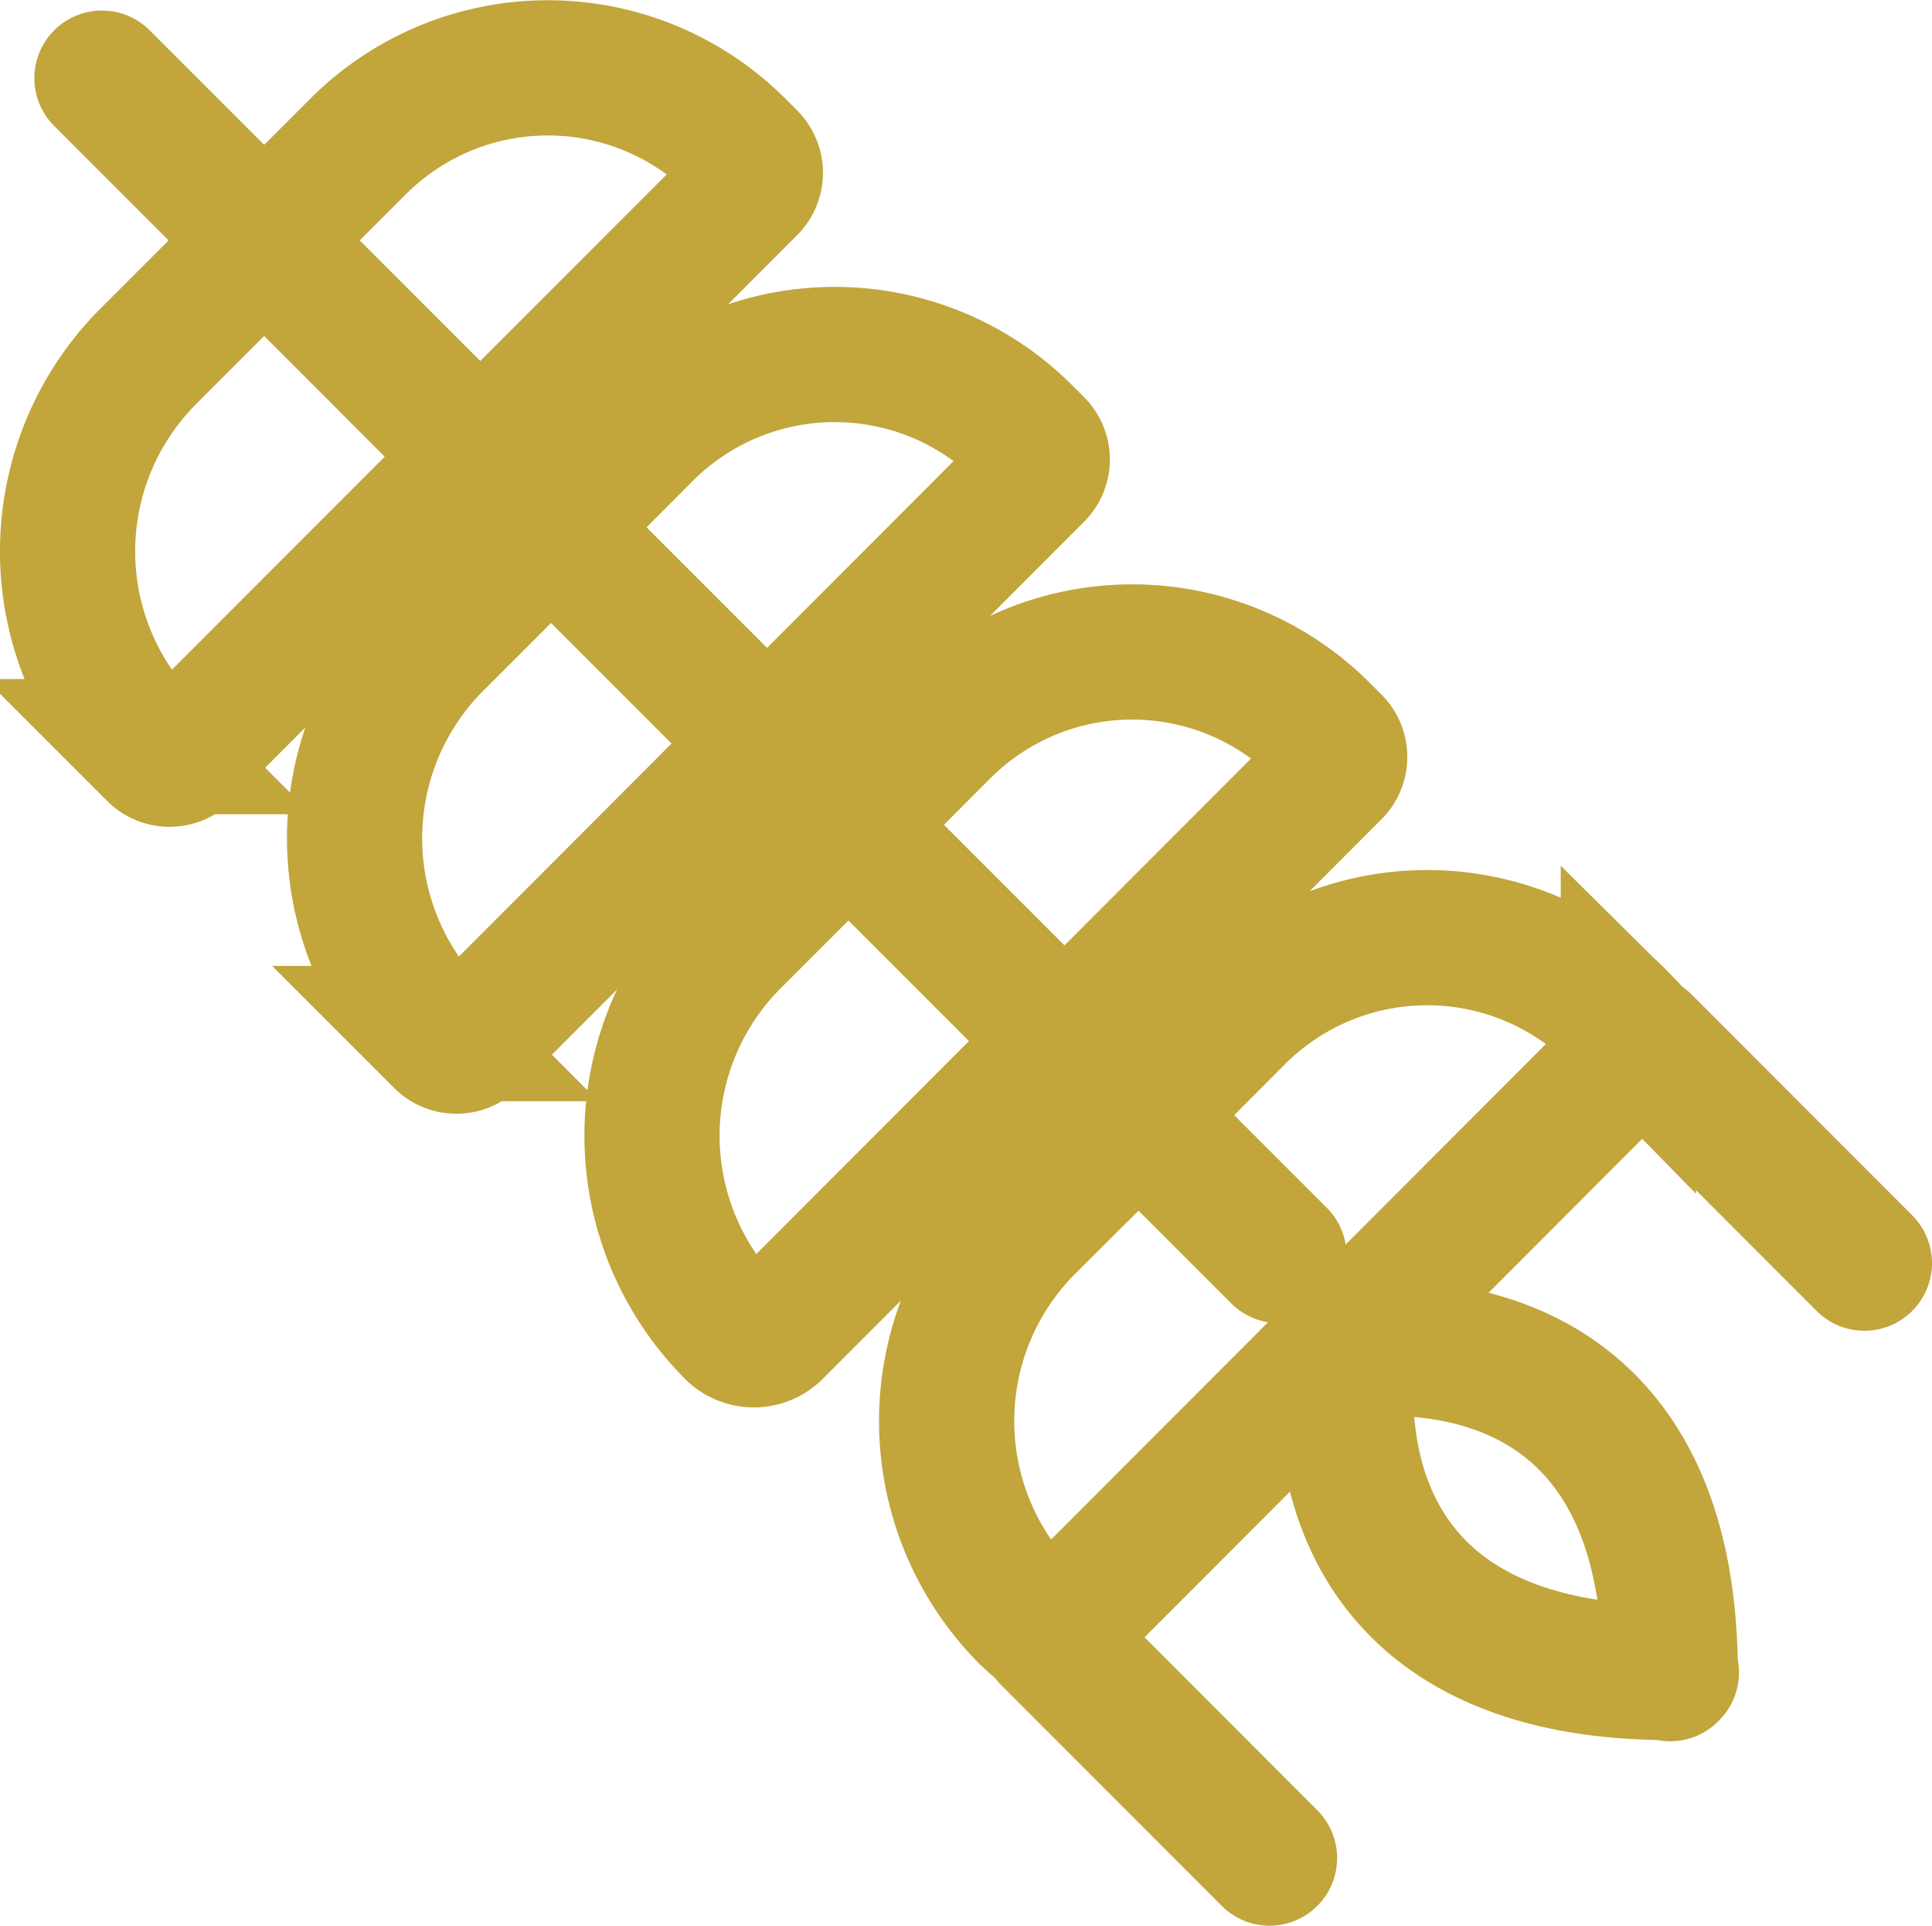 <svg xmlns="http://www.w3.org/2000/svg" viewBox="0 0 71.45 71.21"><defs><style>.cls-1{fill:none;stroke:#c2a53b;stroke-linecap:round;stroke-miterlimit:10;stroke-width:5px;}</style></defs><g id="Layer_2" data-name="Layer 2"><g id="Layer_1-2" data-name="Layer 1"><path class="cls-1" d="M9.77,8.89,13.26,5.4a9.92,9.92,0,0,1,14,0l.45.45a.76.76,0,0,1,0,1.08L6.81,27.85a.76.76,0,0,1-1.08,0l-.24-.24a10.21,10.21,0,0,1,0-14.44Z"/><path class="cls-1" d="M20.38,19.5,23.87,16a9.92,9.92,0,0,1,14,0l.45.45a.76.76,0,0,1,0,1.08L17.42,38.46a.76.76,0,0,1-1.08,0l-.24-.24a10.22,10.22,0,0,1,0-14.44Z"/><path class="cls-1" d="M31.38,30.5,34.87,27a9.92,9.92,0,0,1,14,0l.45.45a.76.76,0,0,1,0,1.08L28.66,49.22a1.1,1.1,0,0,1-1.56,0h0a10.22,10.22,0,0,1,0-14.44Z"/><path class="cls-1" d="M42.3,41.05l3.48-3.49a9.93,9.93,0,0,1,14,0l.44.45a.76.76,0,0,1,0,1.08L39.34,60a.77.77,0,0,1-1.09,0L38,59.77a10.21,10.21,0,0,1,0-14.44Z"/><line class="cls-1" x1="60.8" y1="38.55" x2="68.95" y2="46.71"/><line class="cls-1" x1="38.8" y1="60.55" x2="46.95" y2="68.71"/><path class="cls-1" d="M61.77,61.89c0-12.06-8.82-12.16-11.26-12a.75.75,0,0,0-.7.7c-.2,2.44-.1,11.26,12,11.26"/><line class="cls-1" x1="3.77" y1="2.89" x2="47.3" y2="46.43"/></g></g></svg>